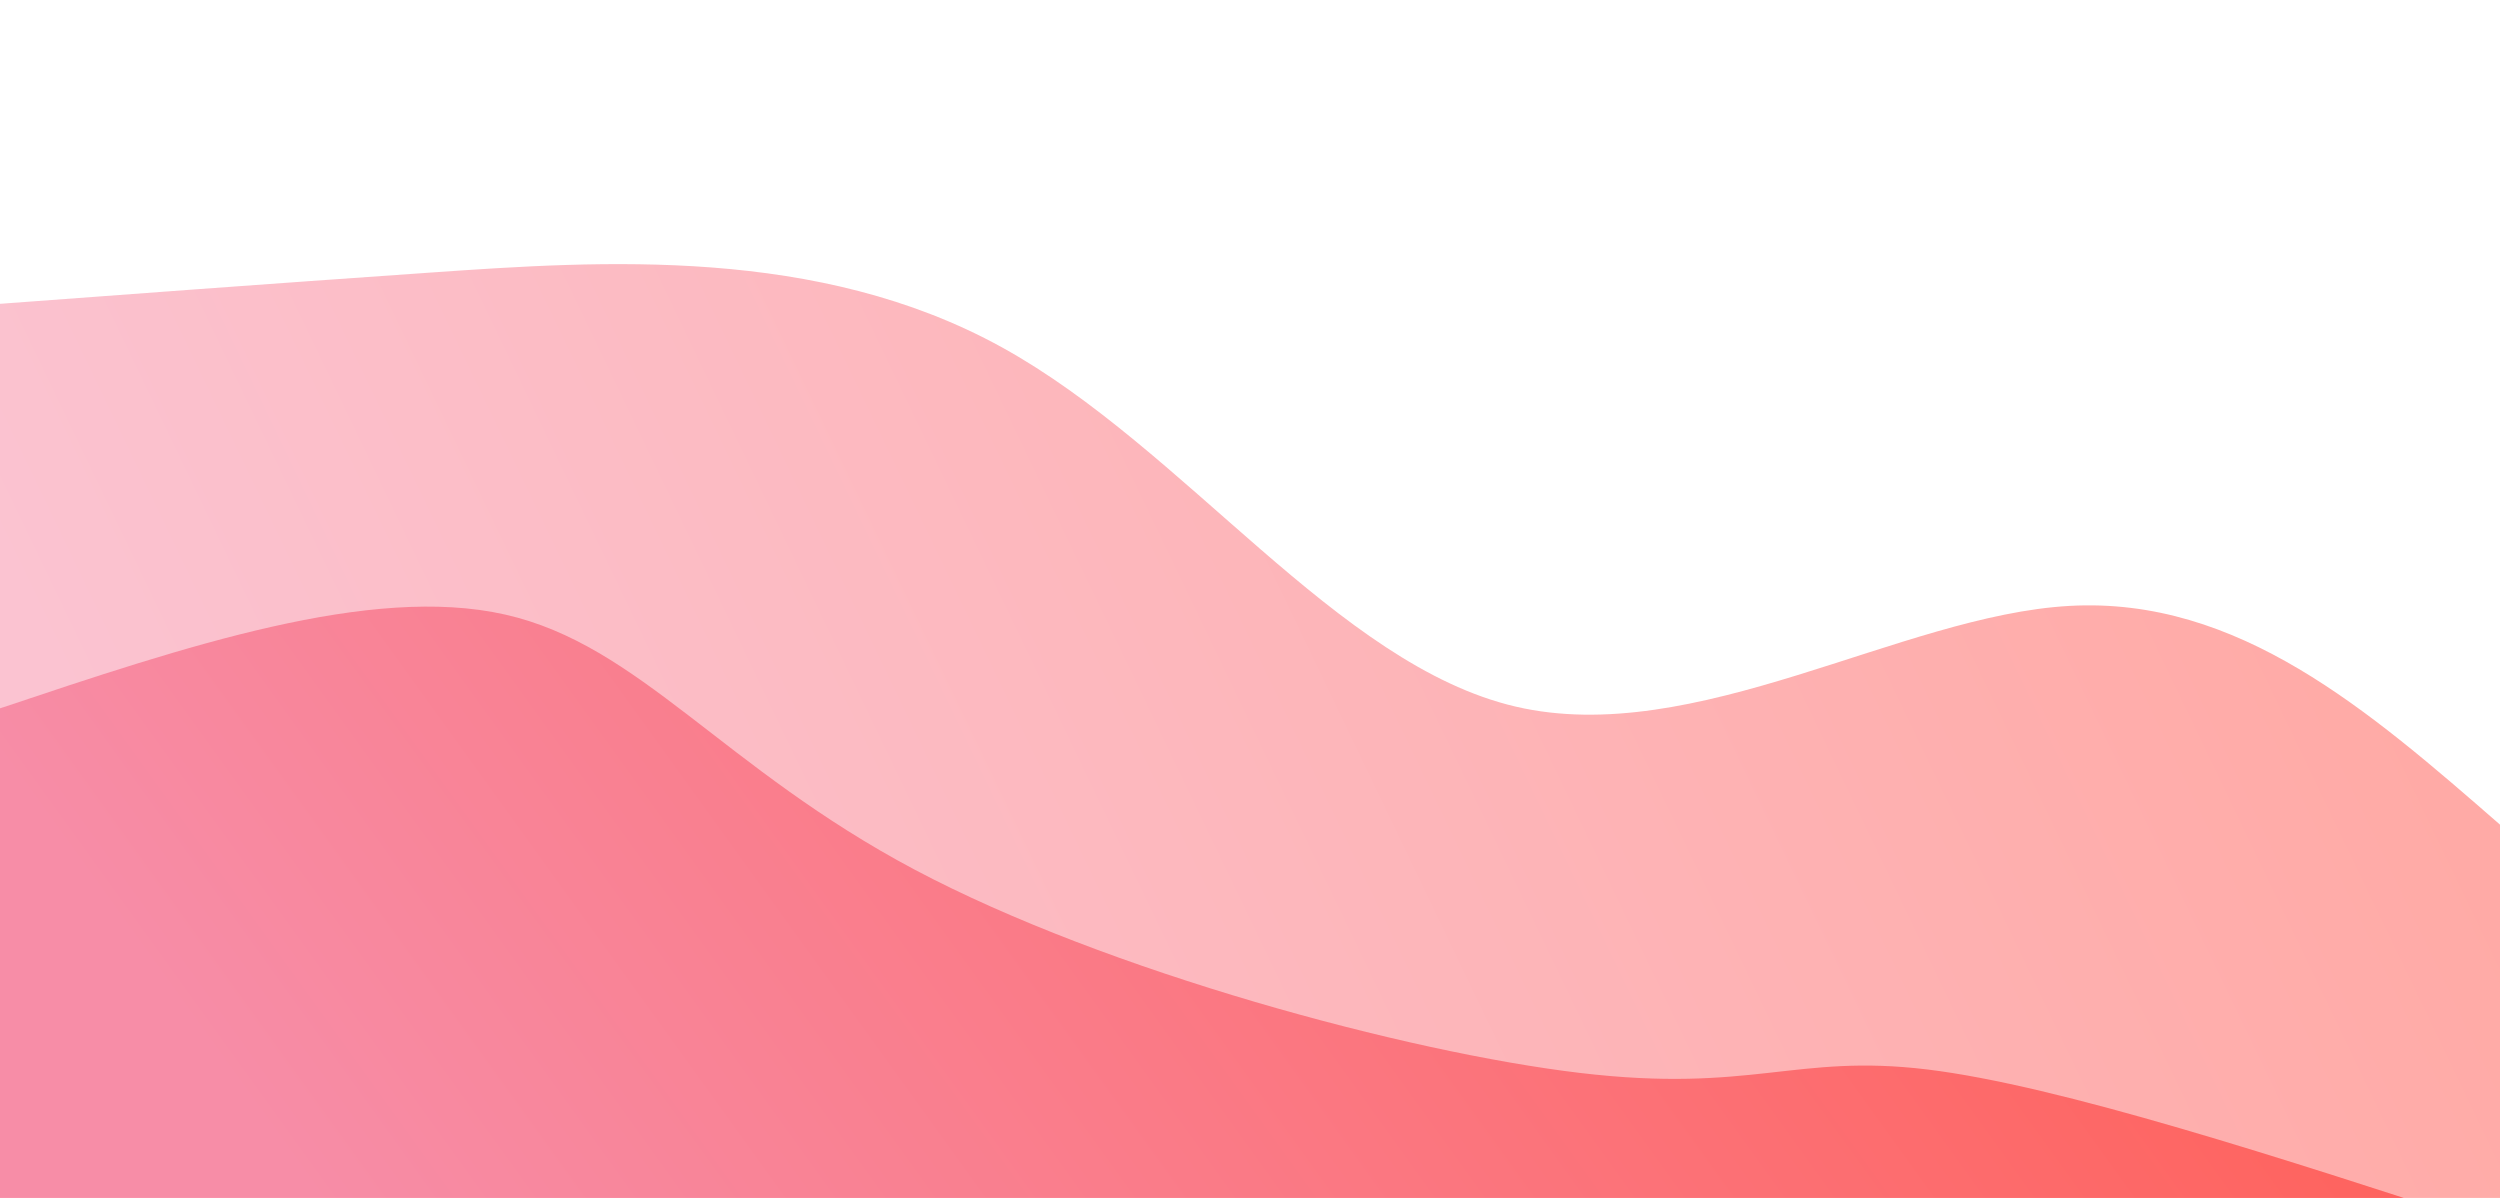 <svg width="100%" height="100%" id="svg" viewBox="0 0 1440 690" xmlns="http://www.w3.org/2000/svg" class="transition duration-300 ease-in-out delay-150"><defs><linearGradient id="gradient" x1="99%" y1="41%" x2="1%" y2="59%"><stop offset="5%" stop-color="#ff5f57"></stop><stop offset="95%" stop-color="#f78da7"></stop></linearGradient></defs><path d="M 0,700 L 0,175 C 74.383,169.459 148.766,163.919 248,157 C 347.234,150.081 471.321,141.785 577,200 C 682.679,258.215 769.952,382.943 873,407 C 976.048,431.057 1094.871,354.445 1192,349 C 1289.129,343.555 1364.565,409.278 1440,475 L 1440,700 L 0,700 Z" stroke="none" stroke-width="0" fill="url(#gradient)" fill-opacity="0.53" class="transition-all duration-300 ease-in-out delay-150 path-0"></path><defs><linearGradient id="gradient" x1="99%" y1="41%" x2="1%" y2="59%"><stop offset="5%" stop-color="#ff5f57"></stop><stop offset="95%" stop-color="#f78da7"></stop></linearGradient></defs><path d="M 0,700 L 0,408 C 106.804,372.239 213.608,336.478 291,354 C 368.392,371.522 416.373,442.325 527,501 C 637.627,559.675 810.9,606.22 910,618 C 1009.1,629.78 1034.029,606.794 1110,616 C 1185.971,625.206 1312.986,666.603 1440,708 L 1440,700 L 0,700 Z" stroke="none" stroke-width="0" fill="url(#gradient)" fill-opacity="1" class="transition-all duration-300 ease-in-out delay-150 path-1"></path></svg>